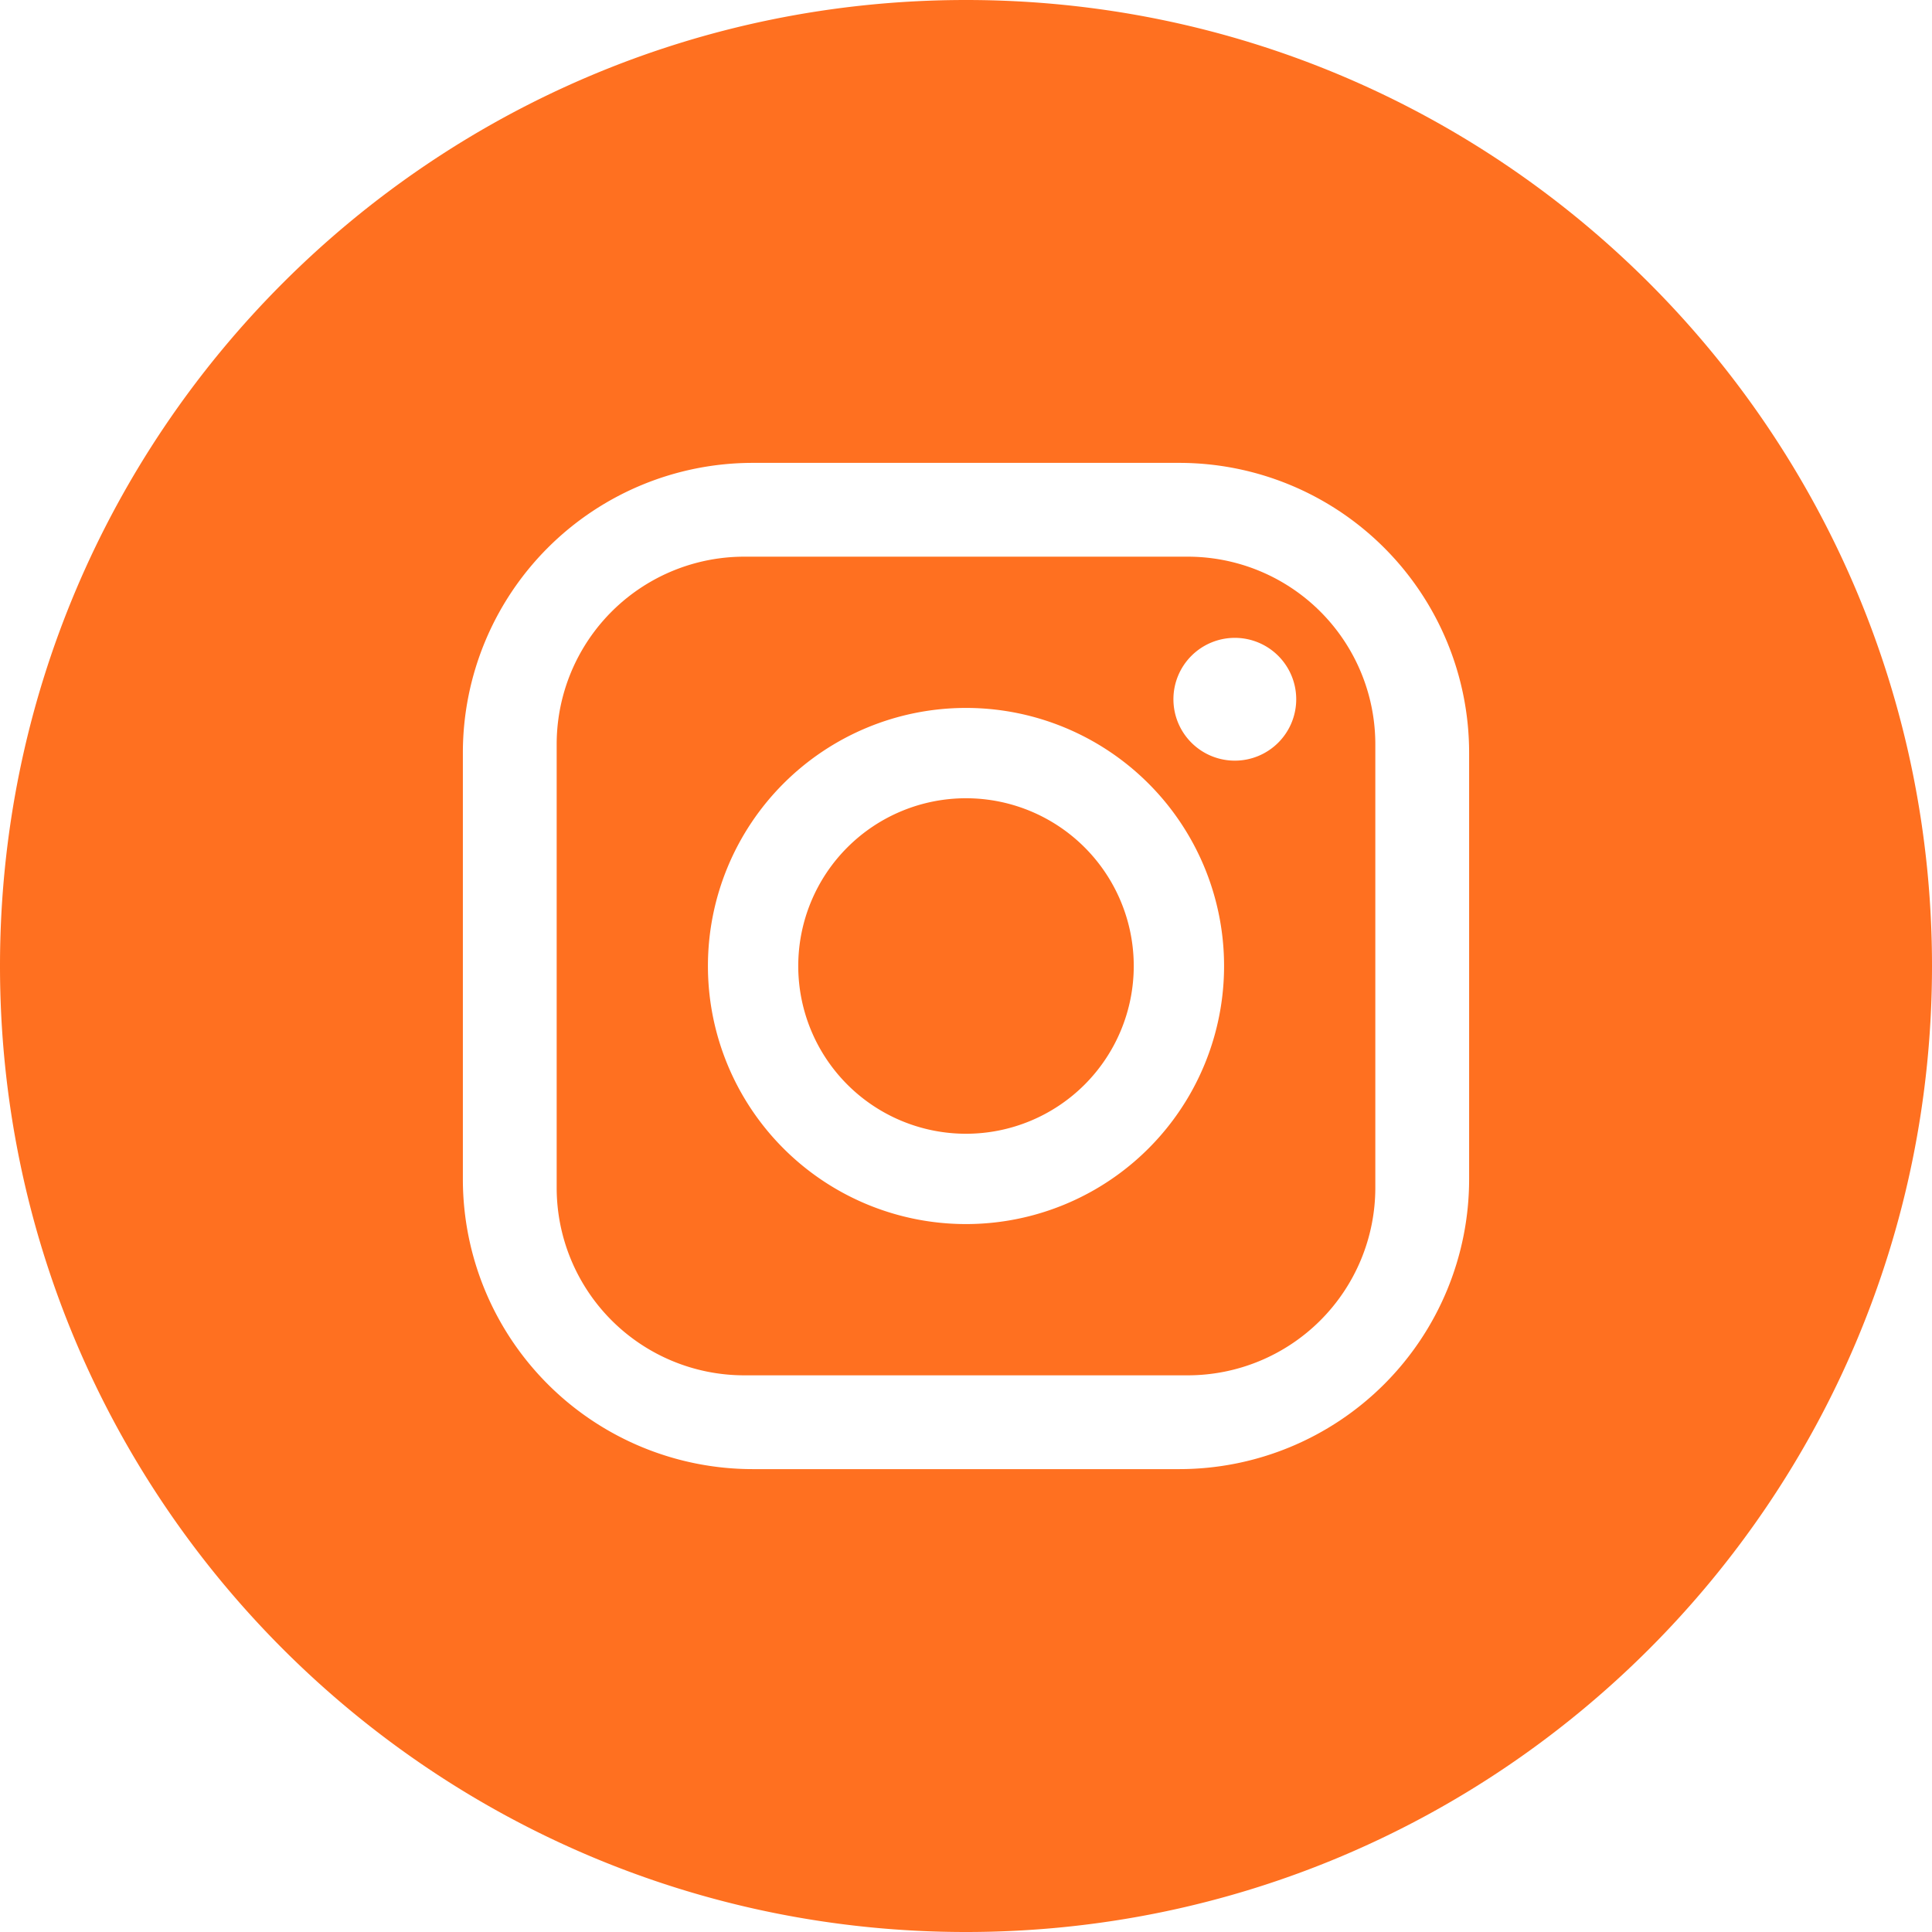 <svg data-name="Layer 1" viewBox="0 0 512 512" xmlns="http://www.w3.org/2000/svg"><path d="M314.757 147.525H197.243a49.717 49.717 0 0 0-49.718 49.718v117.514a49.718 49.718 0 0 0 49.718 49.718h117.514a49.718 49.718 0 0 0 49.717-49.718V197.243a49.717 49.717 0 0 0-49.717-49.718ZM256 324.391A68.391 68.391 0 1 1 324.391 256 68.391 68.391 0 0 1 256 324.391Zm71.242-122.811a16.271 16.271 0 1 1 16.27-16.271 16.271 16.271 0 0 1-16.27 16.271Z" fill="#ff7020" class="fill-000000"></path><path d="M256 211.545A44.455 44.455 0 1 0 300.455 256 44.455 44.455 0 0 0 256 211.545Z" fill="#ff7020" class="fill-000000"></path><path d="M256 0C114.615 0 0 114.615 0 256s114.615 256 256 256 256-114.615 256-256S397.385 0 256 0Zm133.333 312.5a76.836 76.836 0 0 1-76.833 76.833h-113a76.837 76.837 0 0 1-76.834-76.833v-113a76.836 76.836 0 0 1 76.834-76.833h113a76.836 76.836 0 0 1 76.833 76.833Z" fill="#ff7020" class="fill-000000"></path></svg>